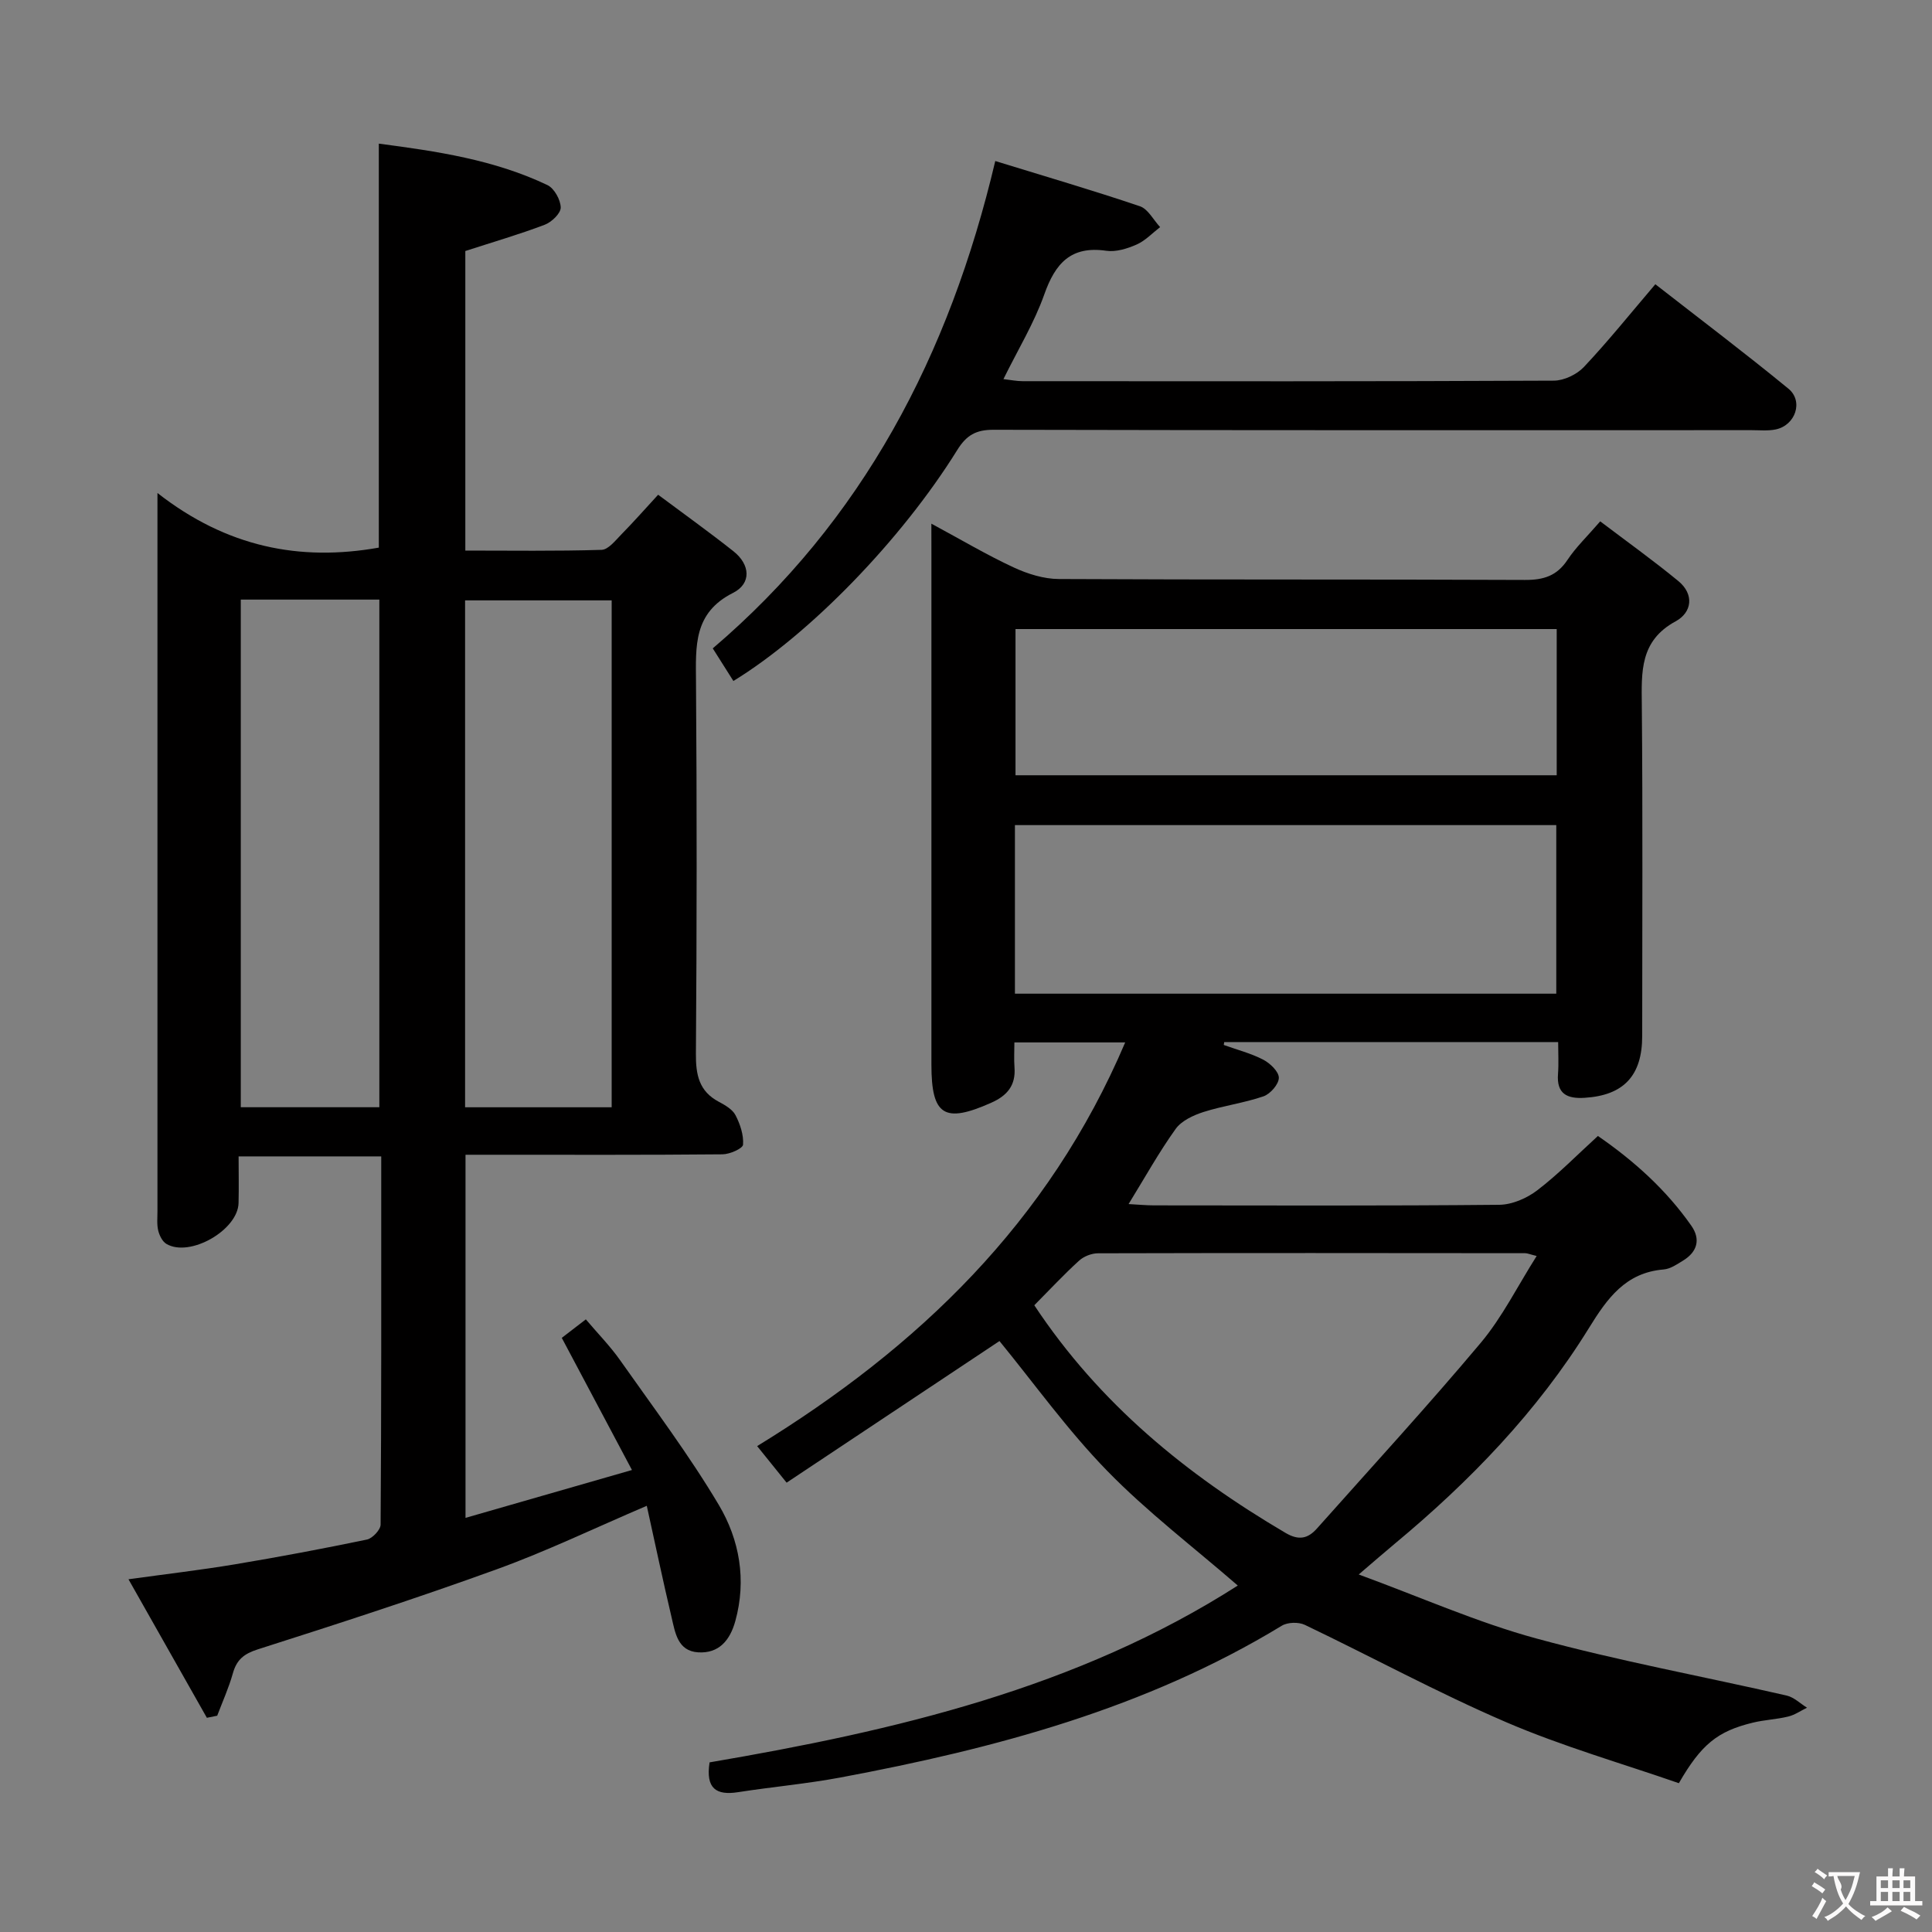 <svg enable-background="new 0 0 400 400" viewBox="0 0 400 400" xmlns="http://www.w3.org/2000/svg"><rect x="0" y="0" width="400" height="400" fill="#808080" stroke="none"/><g fill="#010000"><path d="m192.83 108.42c6.25 3.37 11.52 6.5 17.04 9.06 2.89 1.34 6.23 2.39 9.37 2.4 32.16.17 64.33.04 96.49.19 3.85.02 6.61-.84 8.8-4.15 1.72-2.6 4.04-4.81 6.78-7.98 5.48 4.16 10.97 8.08 16.17 12.36 3.34 2.75 2.83 6.5-.56 8.34-7.42 4.03-7.07 10.44-7 17.37.21 22.83.08 45.66.08 68.49 0 8.22-3.85 12.29-11.92 12.79-3.62.23-5.84-.81-5.51-4.96.16-2.1.03-4.22.03-6.58-23.48 0-46.31 0-69.14 0-.03.2-.06.4-.09.6 2.74.99 5.62 1.72 8.18 3.05 1.42.74 3.23 2.48 3.22 3.75-.01 1.33-1.76 3.34-3.17 3.83-4.04 1.39-8.37 1.95-12.44 3.25-2.11.68-4.55 1.81-5.76 3.51-3.44 4.8-6.32 9.99-9.74 15.55 2.06.11 3.67.27 5.27.27 23.83.02 47.66.11 71.49-.12 2.66-.03 5.72-1.36 7.88-3.02 4.34-3.32 8.2-7.28 12.53-11.23 7.55 5.21 14.15 11.17 19.34 18.58 1.97 2.81 1.24 5.41-1.69 7.21-1.27.78-2.65 1.74-4.05 1.85-7.9.65-11.69 6.02-15.46 12.13-10.7 17.31-24.68 31.76-40.27 44.71-2.16 1.79-4.26 3.64-7.39 6.31 12.83 4.7 24.54 9.92 36.77 13.25 17.09 4.66 34.56 7.86 51.84 11.82 1.51.35 2.81 1.65 4.2 2.51-1.29.63-2.52 1.5-3.88 1.83-2.41.59-4.94.68-7.34 1.27-7.3 1.77-10.67 4.48-15.31 12.53-11.8-4.1-24.1-7.62-35.76-12.63-14.16-6.09-27.75-13.49-41.68-20.15-1.3-.62-3.56-.56-4.77.18-28.18 17.14-59.39 25.43-91.37 31.42-7.01 1.31-14.14 1.94-21.2 3.04-4.49.7-6.75-.71-5.9-6.17 38.22-6.52 76.06-15.3 109.36-36.61-9.26-8.03-18.79-15.28-27.06-23.77-8.2-8.42-15.11-18.09-22.28-26.85-14.43 9.6-29.13 19.38-44.07 29.32-2.51-3.11-4.26-5.28-6.1-7.57 33.3-20.42 60.31-46.24 76.2-83.58-8.19 0-15.21 0-22.94 0 0 1.69-.11 3.45.02 5.19.28 3.71-1.51 5.83-4.79 7.29-9.72 4.34-12.41 2.69-12.41-7.85 0-35.16 0-70.33 0-105.49-.01-1.78-.01-3.6-.01-6.54zm17.3 97.31h112.08c0-11.73 0-23.27 0-34.9-37.57 0-74.76 0-112.08 0zm4.01 64.51c13.52 20.42 31.56 35.1 52.03 47.14 2.74 1.61 4.62 1.18 6.49-.92 11.36-12.77 22.93-25.36 33.92-38.45 4.46-5.32 7.62-11.74 11.57-17.97-1.45-.36-1.92-.58-2.39-.58-29.47-.03-58.95-.06-88.42.02-1.33 0-2.95.63-3.93 1.53-3.18 2.89-6.11 6.05-9.27 9.23zm-3.89-140v30.27h112.05c0-10.22 0-20.13 0-30.27-37.36 0-74.44 0-112.05 0z"/><path d="m42.83 355.65c-5.26-9.3-10.52-18.6-16.23-28.68 7.95-1.1 14.98-1.92 21.96-3.08 9.17-1.53 18.31-3.25 27.4-5.14 1.15-.24 2.83-2.02 2.84-3.09.17-23.83.13-47.66.13-71.49 0-1.47 0-2.94 0-4.75-9.81 0-19.23 0-29.53 0 0 3.16.07 6.42-.01 9.66-.14 5.62-10.11 11.31-14.93 8.46-.84-.49-1.45-1.74-1.7-2.76-.31-1.26-.16-2.65-.16-3.98 0-47.33 0-94.66 0-141.99 0-1.63 0-3.25 0-6.74 14.34 11.22 29.49 14.21 45.83 11.31 0-27.62 0-55.33 0-83.64 11.98 1.57 23.88 3.32 34.91 8.58 1.41.67 2.73 3.05 2.75 4.65.01 1.21-1.89 3.03-3.33 3.57-5.25 1.99-10.65 3.56-16.42 5.43v62.02c9.38 0 18.8.14 28.21-.15 1.41-.04 2.88-1.96 4.11-3.21 2.44-2.48 4.74-5.09 7.6-8.2 5.32 3.97 10.55 7.71 15.59 11.7 3.49 2.76 3.77 6.68-.08 8.62-8.23 4.14-7.72 11.04-7.67 18.43.19 25.66.17 51.33-.02 76.99-.03 4.36.64 7.76 4.74 9.94 1.3.69 2.83 1.57 3.46 2.78.96 1.85 1.71 4.1 1.56 6.1-.06.8-2.76 1.99-4.26 2-15.83.15-31.66.09-47.5.09-1.8 0-3.59 0-5.7 0v75.18c11.25-3.23 22.27-6.4 34.46-9.91-4.97-9.37-9.61-18.1-14.53-27.36 1.16-.9 2.81-2.16 4.98-3.83 2.47 2.92 5.01 5.5 7.07 8.42 6.97 9.9 14.29 19.62 20.47 30.01 4.28 7.21 5.77 15.54 3.4 24.07-1.1 3.95-3.38 6.7-7.67 6.44-4.27-.26-4.77-4.09-5.52-7.26-1.78-7.53-3.37-15.11-5.13-23.08-10.9 4.66-20.76 9.41-31 13.12-16.37 5.94-32.94 11.31-49.53 16.6-2.89.92-4.38 2.15-5.17 4.97-.84 2.99-2.14 5.86-3.24 8.77-.72.13-1.43.28-2.14.43zm83.81-126.4c0-35.21 0-70.1 0-104.95-10.29 0-20.22 0-30.35 0v104.95zm-76.79-105.11v105.1h28.69c0-35.24 0-70.12 0-105.1-9.69 0-19 0-28.69 0z"/><path d="m151.84 140.99c-1.42-2.24-2.64-4.18-4.27-6.75 31.01-26.43 48.97-60.61 58.49-100.9 10.16 3.13 20.12 6.04 29.94 9.36 1.69.57 2.81 2.84 4.19 4.32-1.61 1.24-3.07 2.82-4.87 3.61-1.92.85-4.27 1.58-6.27 1.29-7.35-1.07-10.58 2.62-12.85 9.06-2.09 5.9-5.42 11.36-8.45 17.51 1.56.18 2.76.43 3.97.43 36.66.02 73.32.07 109.98-.11 2.12-.01 4.77-1.28 6.24-2.84 5.01-5.32 9.59-11.03 14.78-17.12 9.31 7.26 18.58 14.26 27.55 21.62 3.17 2.6 1.46 7.59-2.63 8.44-1.6.33-3.32.15-4.98.15-52.32.01-104.65.04-156.97-.08-3.61-.01-5.59 1.11-7.5 4.19-11.59 18.66-30.62 38.2-46.35 47.82z"/></g><path d="m377.9 391.2c-.2.3-.4.5-.6.8-.7-.6-1.4-1-2.2-1.5.2-.3.4-.5.5-.8.6.4 1.4.8 2.3 1.5zm-1.8 6.1c-.2-.2-.5-.4-.9-.6.4-.6.8-1.2 1.2-1.9s.7-1.3.9-1.9c.3.3.5.5.8.7-.7 1.3-1.4 2.6-2 3.7zm2.2-9c-.3.3-.5.5-.6.8-.6-.6-1.3-1.1-2-1.5.3-.3.5-.5.6-.7.6.5 1.3.9 2 1.4zm.3.2v-.9h2 4.5c-.3 1.3-.6 2.5-1 3.6s-.9 2.1-1.4 3c.4.5 1 1 1.6 1.4s1.2.8 1.9 1.1c-.3.2-.5.4-.8.8-.4-.3-1-.7-1.6-1.2s-1.2-1.1-1.6-1.6c-.5.6-1.1 1.1-1.7 1.6s-1.4.9-2.1 1.4c-.1-.3-.3-.5-.7-.8.6-.2 1.2-.5 1.9-1s1.4-1.1 2-1.8c-.5-.8-.9-1.6-1.2-2.5s-.6-2-.8-3.2c-.4.1-.7.1-1 .1zm2.5 2.7c.3 1 .7 1.7 1 2.2.3-.5.6-1.1 1-2s.6-1.9.9-3h-3.2-.4c.1.9 1.3 1.8.7 2.8z" fill="#fbfafa"/><path d="m396.5 388.5v1.5 3.6h1.5v.9c-.4 0-1 0-1.7 0h-7.9c-.5 0-.9 0-1.2 0v-.9h1.3v-3.5c0-.7 0-1.2 0-1.6h2.4c0-.8 0-1.4 0-1.7h1c0 .3-.1.8-.1 1.7h1.5c0-.8 0-1.4 0-1.7h1c0 .3-.1.9-.1 1.7zm-8.2 9.2c-.2-.3-.5-.5-.8-.8.8-.3 1.4-.6 1.9-.9s1-.7 1.4-1.1c.3.3.6.5.9.8-1.6 1-2.8 1.6-3.4 2zm2.6-6.8v-1.6h-1.5v1.6zm0 2.7v-1.9h-1.5v1.9zm2.4-2.7v-1.6h-1.5v1.6zm0 2.7v-1.9h-1.5v1.9zm.2 2 .7-.8c.4.2.9.5 1.6.8s1.3.7 1.8 1c-.3.3-.5.5-.8.8-.4-.3-1.5-1-3.3-1.8zm2-4.7v-1.6h-1.4v1.6zm0 2.7v-1.9h-1.4v1.9z" fill="#fbfafa"/></svg>